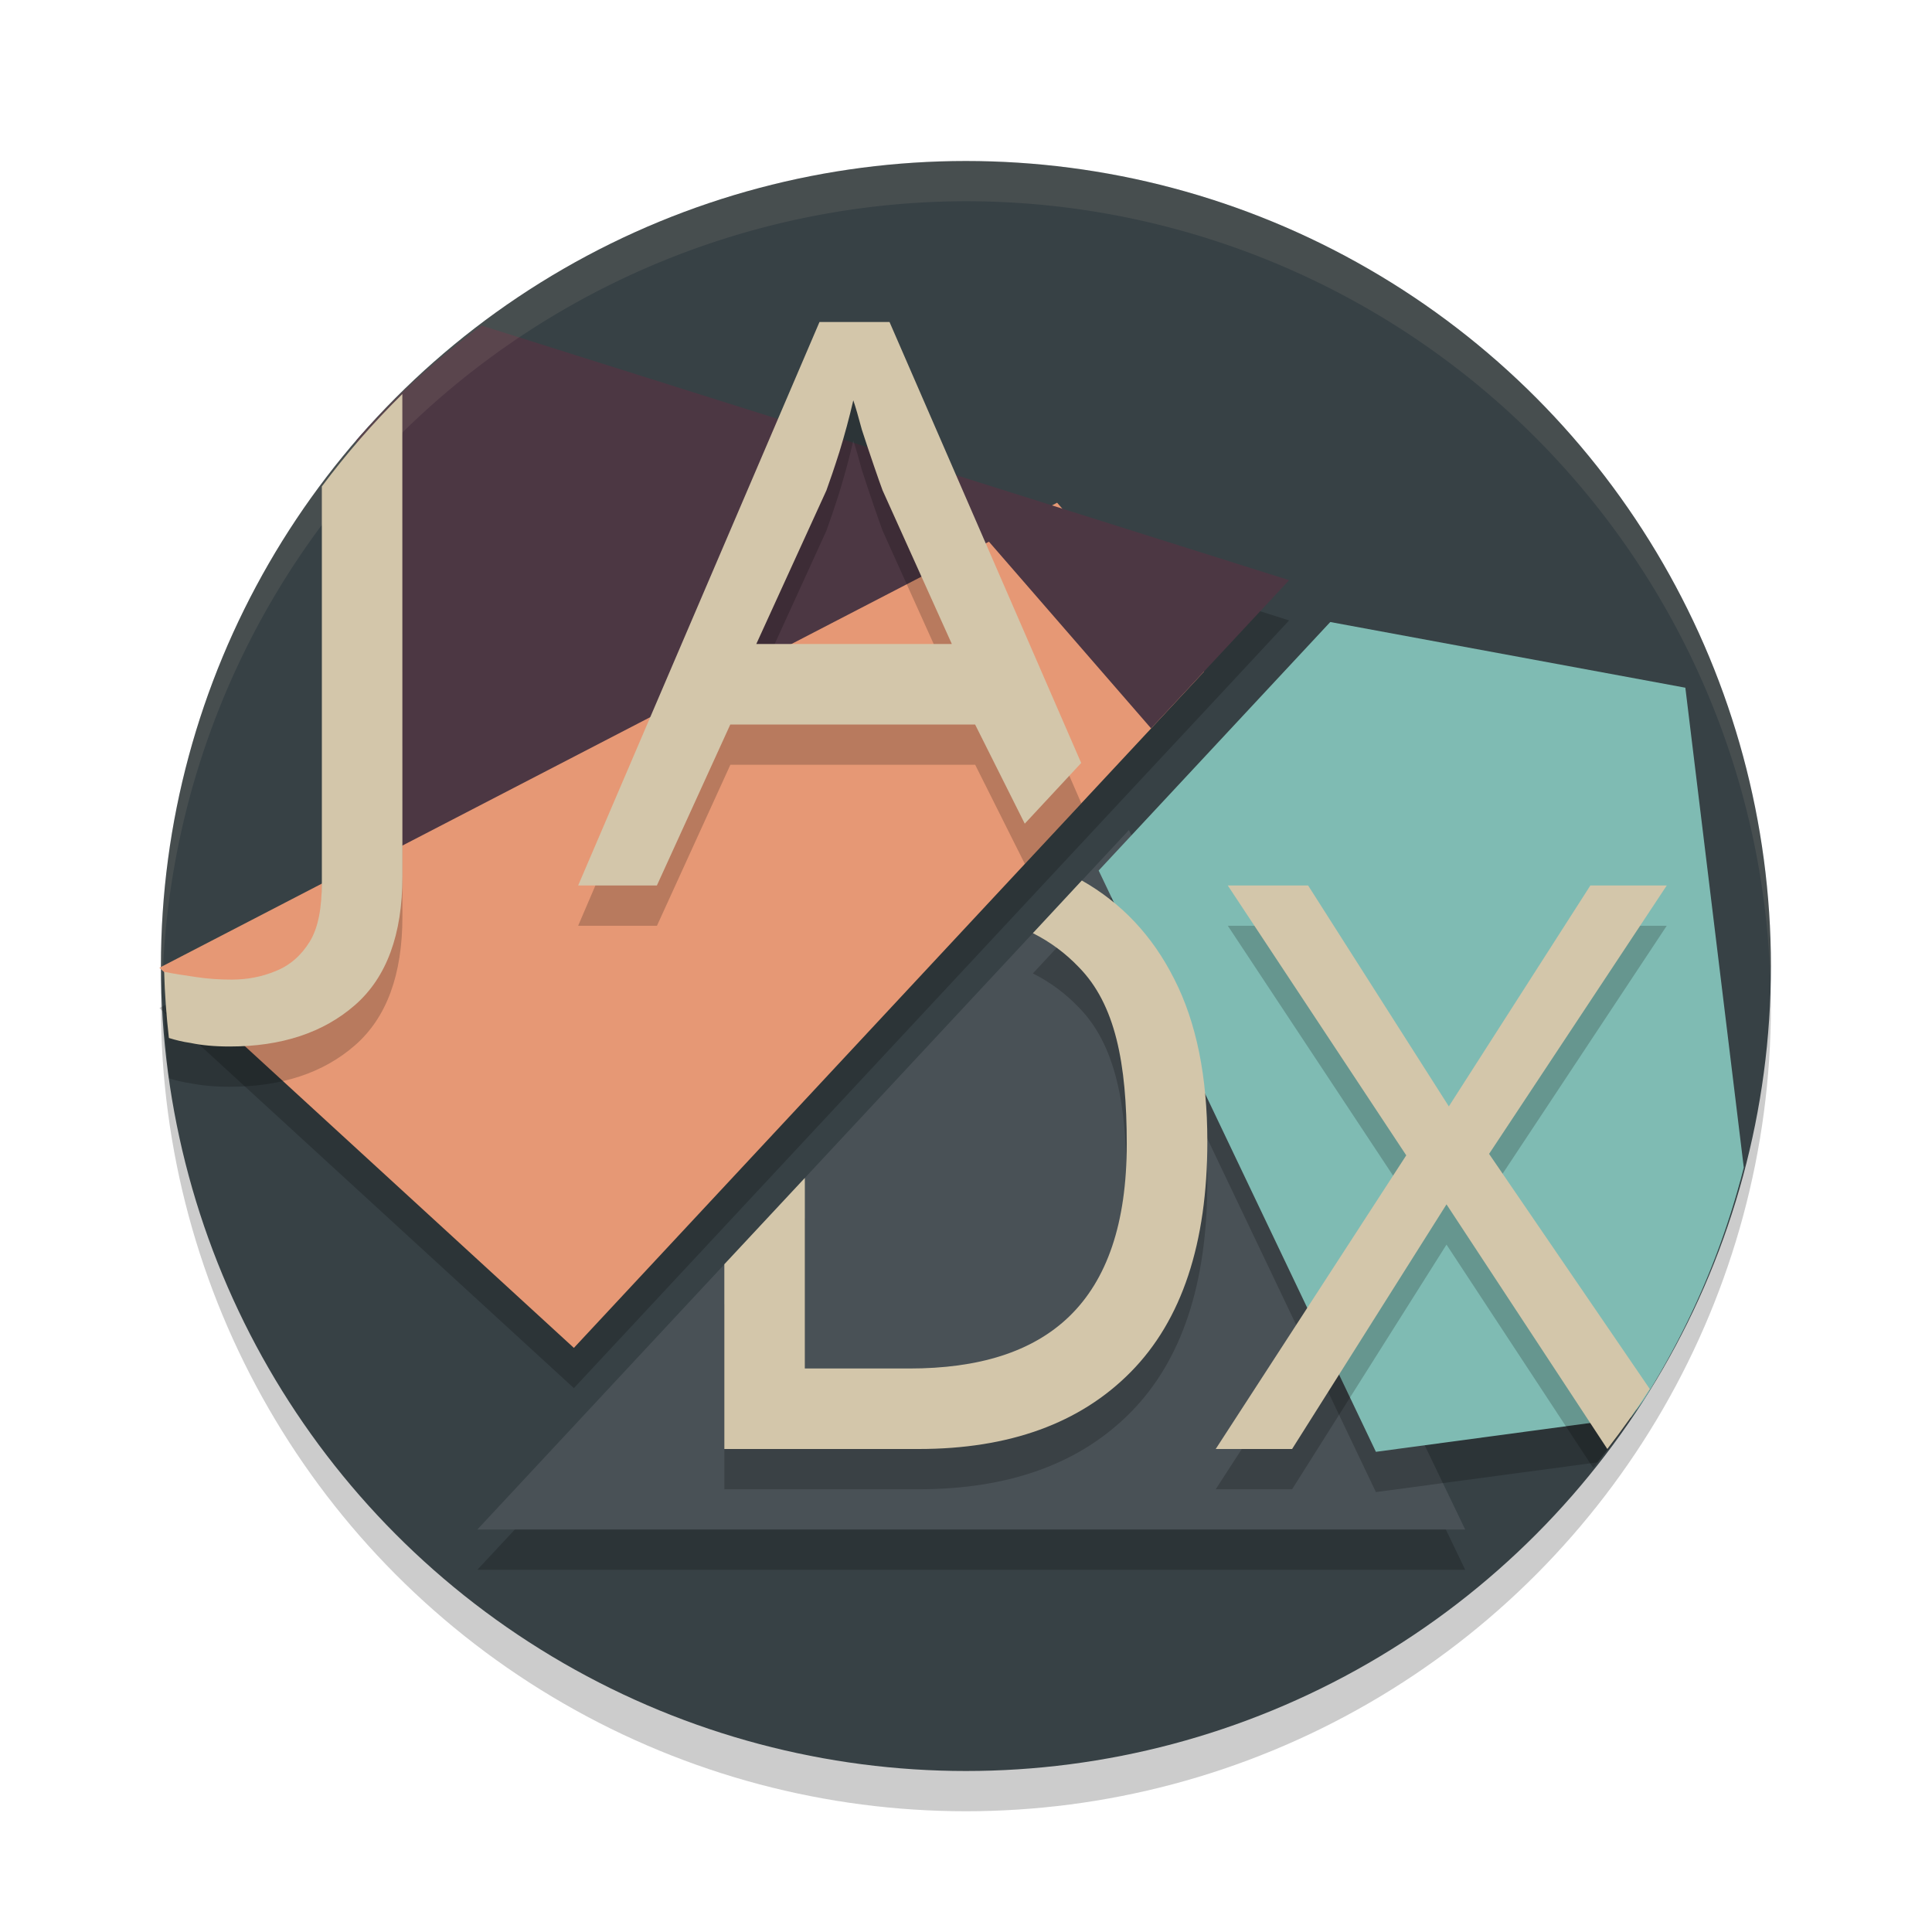 <svg xmlns="http://www.w3.org/2000/svg" width="24" height="24" data-name="Layer 1" version="1.1">
 <circle style="opacity:0.2" cx="11.999" cy="12.5" r="10"/>
 <circle style="fill:#374145" cx="11.999" cy="12" r="10"/>
 <path style="opacity:0.2" d="M 5.983,4.544 A 10,10 0 0 0 4.429,5.967 V 11.254 L 1.98,12.522 7.129,17.244 14.299,9.548 14.956,8.844 16.014,7.707 13.196,6.818 13.132,6.745 13.069,6.778 Z"/>
 <path style="opacity:0.2" d="M 14.024,10.811 5.93,19.5 H 18.201 Z"/>
 <path style="fill:#495156" d="M 14.024,10.311 5.93,19 H 18.201 Z"/>
 <path style="opacity:0.2" d="M 16.525 8.227 L 13.648 11.314 L 17.092 18.535 L 19.844 18.166 A 10 10 0 0 0 21.623 14.682 L 20.936 9.043 L 16.525 8.227 z"/>
 <path style="fill:#7fbbb3" d="M 16.525 7.727 L 13.648 10.814 L 17.092 18.035 L 20.258 17.609 A 10 10 0 0 0 20.26 17.609 C 20.275 17.589 20.29 17.569 20.305 17.549 C 20.344 17.496 20.382 17.442 20.42 17.389 A 10 10 0 0 0 21.662 14.504 L 20.936 8.543 L 16.525 7.727 z"/>
 <path style="fill:#e69875" d="M 13.132,6.245 1.98,12.022 7.129,16.744 14.956,8.344 Z"/>
 <path style="fill:#4c3743" d="M 5.983,4.044 A 10,10 0 0 0 4.429,5.467 v 5.332 L 12.285,6.729 14.299,9.048 16.014,7.207 Z"/>
 <path style="opacity:0.1;fill:#d3c6aa" d="m 11.999,2 a 10,10 0 0 0 -10,10 10,10 0 0 0 0.018,0.25 10,10 0 0 1 9.982,-9.75 10,10 0 0 1 9.991,9.625 10,10 0 0 0 0.009,-0.125 10,10 0 0 0 -10,-10 z"/>
 <path style="opacity:0.2" d="M 10.18,4.5 7.182,11.5 h 0.979 l 0.912,-2 h 3.041 l 0.617,1.232 0.701,-0.754 -2.381,-5.478 z m 0.42,0.973 c 0.029,0.084 0.064,0.207 0.107,0.367 0.05,0.153 0.1,0.303 0.15,0.449 0.05,0.146 0.086,0.247 0.107,0.303 L 11.824,8.5 H 9.395 L 10.266,6.592 c 0.043,-0.119 0.098,-0.278 0.162,-0.48 0.064,-0.209 0.122,-0.422 0.172,-0.639 z M 4.998,5.395 c -0.362,0.357 -0.696,0.741 -1,1.148 v 4.918 c 0,0.315 -0.043,0.561 -0.15,0.736 -0.108,0.175 -0.249,0.297 -0.426,0.367 -0.169,0.07 -0.351,0.105 -0.543,0.105 -0.154,0 -0.299,-0.01 -0.438,-0.031 -0.124,-0.019 -0.291,-0.042 -0.402,-0.066 v 0.01 c 0.009,0.269 0.028,0.537 0.059,0.805 2.895e-4,0.003 -2.914e-4,0.005 0,0.008 0.083,0.026 0.171,0.048 0.27,0.062 0.138,0.028 0.3,0.043 0.484,0.043 0.646,0 1.166,-0.172 1.559,-0.516 0.392,-0.343 0.588,-0.876 0.588,-1.598 z m 8.441,6.043 -0.004,0.004 -0.604,0.65 c 0.216,0.109 0.406,0.25 0.57,0.422 0.455,0.462 0.596,1.194 0.596,2.195 0,1.989 -0.999,2.791 -2.701,2.791 H 9.998 v -2.367 l -1,1.072 V 18.5 h 2.414 c 1.128,0 2.007,-0.32 2.635,-0.957 0.635,-0.644 0.951,-1.598 0.951,-2.865 0,-0.805 -0.136,-1.478 -0.412,-2.018 C 14.316,12.124 13.932,11.717 13.439,11.438 Z M 15.252,11.5 17.469,14.852 15.102,18.5 h 0.949 l 1.918,-3.039 1.822,2.773 c 0.19,-0.232 0.37,-0.472 0.539,-0.721 L 18.498,14.834 20.705,11.5 H 19.756 L 17.998,14.244 16.25,11.5 Z"/>
 <path style="fill:#d3c6aa" d="M 10.18,4 7.182,11 H 8.16 L 9.072,9 h 3.041 l 0.617,1.232 0.701,-0.754 -2.381,-5.478 z m 0.42,0.973 c 0.029,0.084 0.064,0.207 0.107,0.367 0.05,0.153 0.1,0.303 0.15,0.449 0.05,0.146 0.086,0.247 0.107,0.303 L 11.824,8 H 9.395 L 10.266,6.092 c 0.043,-0.119 0.098,-0.278 0.162,-0.48 0.064,-0.209 0.122,-0.422 0.172,-0.639 z M 4.998,4.895 c -0.362,0.357 -0.696,0.741 -1,1.148 v 4.918 c 0,0.315 -0.043,0.561 -0.15,0.736 -0.108,0.175 -0.249,0.297 -0.426,0.367 -0.169,0.07 -0.351,0.105 -0.543,0.105 -0.154,0 -0.299,-0.01 -0.438,-0.031 -0.124,-0.019 -0.291,-0.042 -0.402,-0.066 0.008,0.275 0.028,0.549 0.059,0.822 0.083,0.026 0.171,0.048 0.27,0.062 C 2.506,12.985 2.667,13 2.852,13 c 0.646,0 1.166,-0.172 1.559,-0.516 0.392,-0.343 0.588,-0.876 0.588,-1.598 z m 8.441,6.043 -0.004,0.004 -0.604,0.65 c 0.216,0.109 0.406,0.25 0.57,0.422 0.455,0.462 0.596,1.194 0.596,2.195 C 13.998,16.198 12.999,17 11.297,17 H 9.998 v -2.367 l -1,1.072 V 18 h 2.414 c 1.128,0 2.007,-0.32 2.635,-0.957 0.635,-0.644 0.951,-1.598 0.951,-2.865 0,-0.805 -0.136,-1.478 -0.412,-2.018 C 14.316,11.624 13.932,11.217 13.439,10.938 Z M 15.252,11 17.469,14.352 15.102,18 h 0.949 L 17.969,14.961 19.967,18 c 0.187,-0.241 0.363,-0.489 0.527,-0.746 L 18.498,14.334 20.705,11 H 19.756 L 17.998,13.744 16.25,11 Z"/>
</svg>
